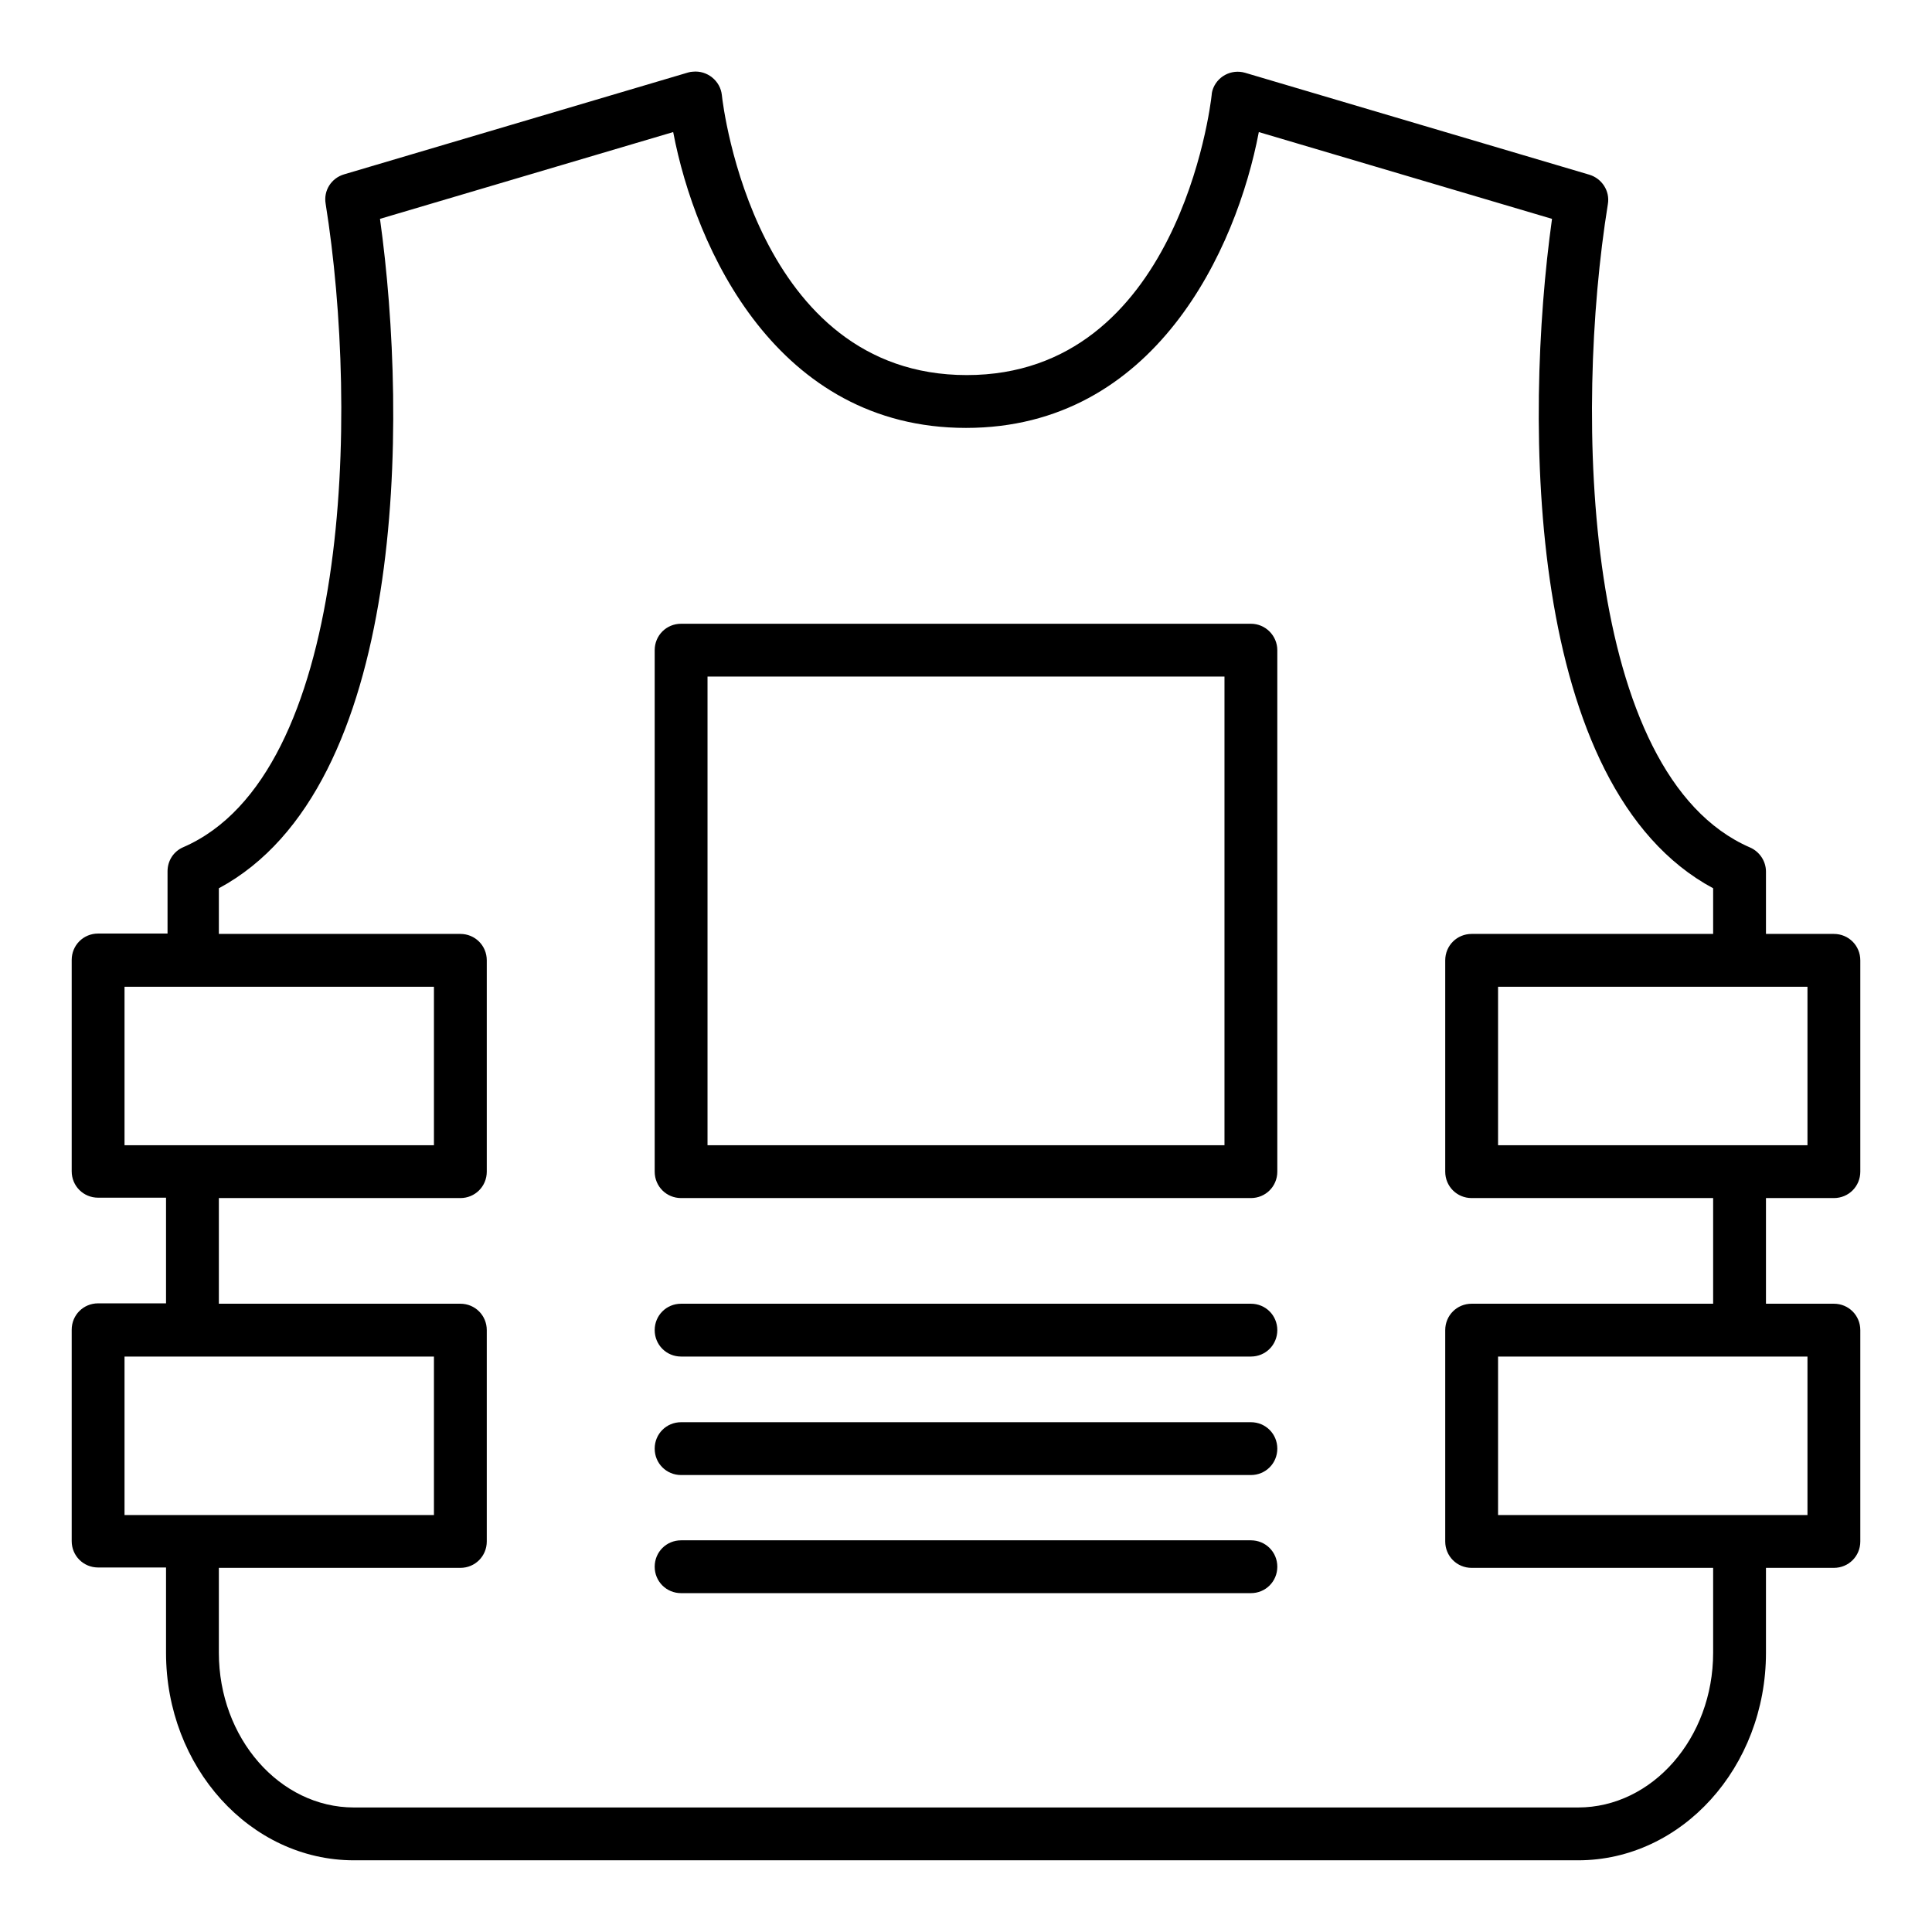 <?xml version="1.0" encoding="utf-8"?>
<!-- Generator: Adobe Illustrator 23.1.0, SVG Export Plug-In . SVG Version: 6.00 Build 0)  -->
<svg version="1.1" id="Слой_1" xmlns="http://www.w3.org/2000/svg" xmlns:xlink="http://www.w3.org/1999/xlink" x="0px" y="0px"
	 viewBox="0 0 512 512" style="enable-background:new 0 0 512 512;" xml:space="preserve">
<g>
	<path d="M486,317.5c3.9,0,7-3.1,7-7v-56c0-3.9-3.1-7-7-7h-18V231c0-2.8-1.7-5.3-4.2-6.4c-44.3-19.2-46.7-114.7-37.7-170.5
		c0.6-3.5-1.6-6.8-4.9-7.8l-91.2-27c-3.7-1.1-7.6,1-8.7,4.7c-0.1,0.4-0.2,0.8-0.2,1.2c-0.3,3-9,74.2-64.9,74.2s-64.6-71.1-64.9-74.2
		c-0.4-3.8-3.9-6.6-7.7-6.2c-0.4,0-0.8,0.1-1.2,0.2l-91.2,27c-3.4,1-5.5,4.3-4.9,7.8c8.9,55.7,6.5,151.3-37.7,170.5
		c-2.6,1.1-4.2,3.6-4.2,6.4v16.5H26c-3.9,0-7,3.1-7,7v56c0,3.9,3.1,7,7,7h18v28H26c-3.9,0-7,3.1-7,7v56c0,3.9,3.1,7,7,7h18V438
		c0,30.3,22.3,55,49.8,55h324.4c27.5,0,49.8-24.7,49.8-55v-22.5h18c3.9,0,7-3.1,7-7v-56c0-3.9-3.1-7-7-7h-18v-28H486z M479,303.5
		h-82v-42h82V303.5z M33,261.5h82v42H33V261.5z M33,359.5h82v42H33V359.5z M479,401.5h-82v-42h82V401.5z M454,345.5h-64
		c-3.9,0-7,3.1-7,7v56c0,3.9,3.1,7,7,7h64V438c0,22.6-16.1,41-35.8,41H93.8C74.1,479,58,460.6,58,438v-22.5h64c3.9,0,7-3.1,7-7v-56
		c0-3.9-3.1-7-7-7H58v-28h64c3.9,0,7-3.1,7-7v-56c0-3.9-3.1-7-7-7H58v-12.1c49.7-26.7,50.2-123.6,42.7-177.4l77.7-23
		c5.9,31,27.5,78.4,77.6,78.4S327.7,66,333.6,35l77.7,23c-7.5,53.8-7,150.7,42.7,177.4v12.1h-64c-3.9,0-7,3.1-7,7v56
		c0,3.9,3.1,7,7,7h64V345.5z"/>
	<path d="M331.5,165.3h-151c-3.9,0-7,3.1-7,7v138.2c0,3.9,3.1,7,7,7h151c3.9,0,7-3.1,7-7V172.3C338.5,168.5,335.4,165.3,331.5,165.3
		z M324.5,303.5h-137V179.3h137V303.5z"/>
	<path d="M331.5,345.5h-151c-3.9,0-7,3.1-7,7s3.1,7,7,7h151c3.9,0,7-3.1,7-7S335.4,345.5,331.5,345.5z"/>
	<path d="M331.5,376.9h-151c-3.9,0-7,3.1-7,7s3.1,7,7,7h151c3.9,0,7-3.1,7-7S335.4,376.9,331.5,376.9z"/>
	<path d="M331.5,408.2h-151c-3.9,0-7,3.1-7,7s3.1,7,7,7h151c3.9,0,7-3.1,7-7S335.4,408.2,331.5,408.2z"/>
</g>
</svg>
